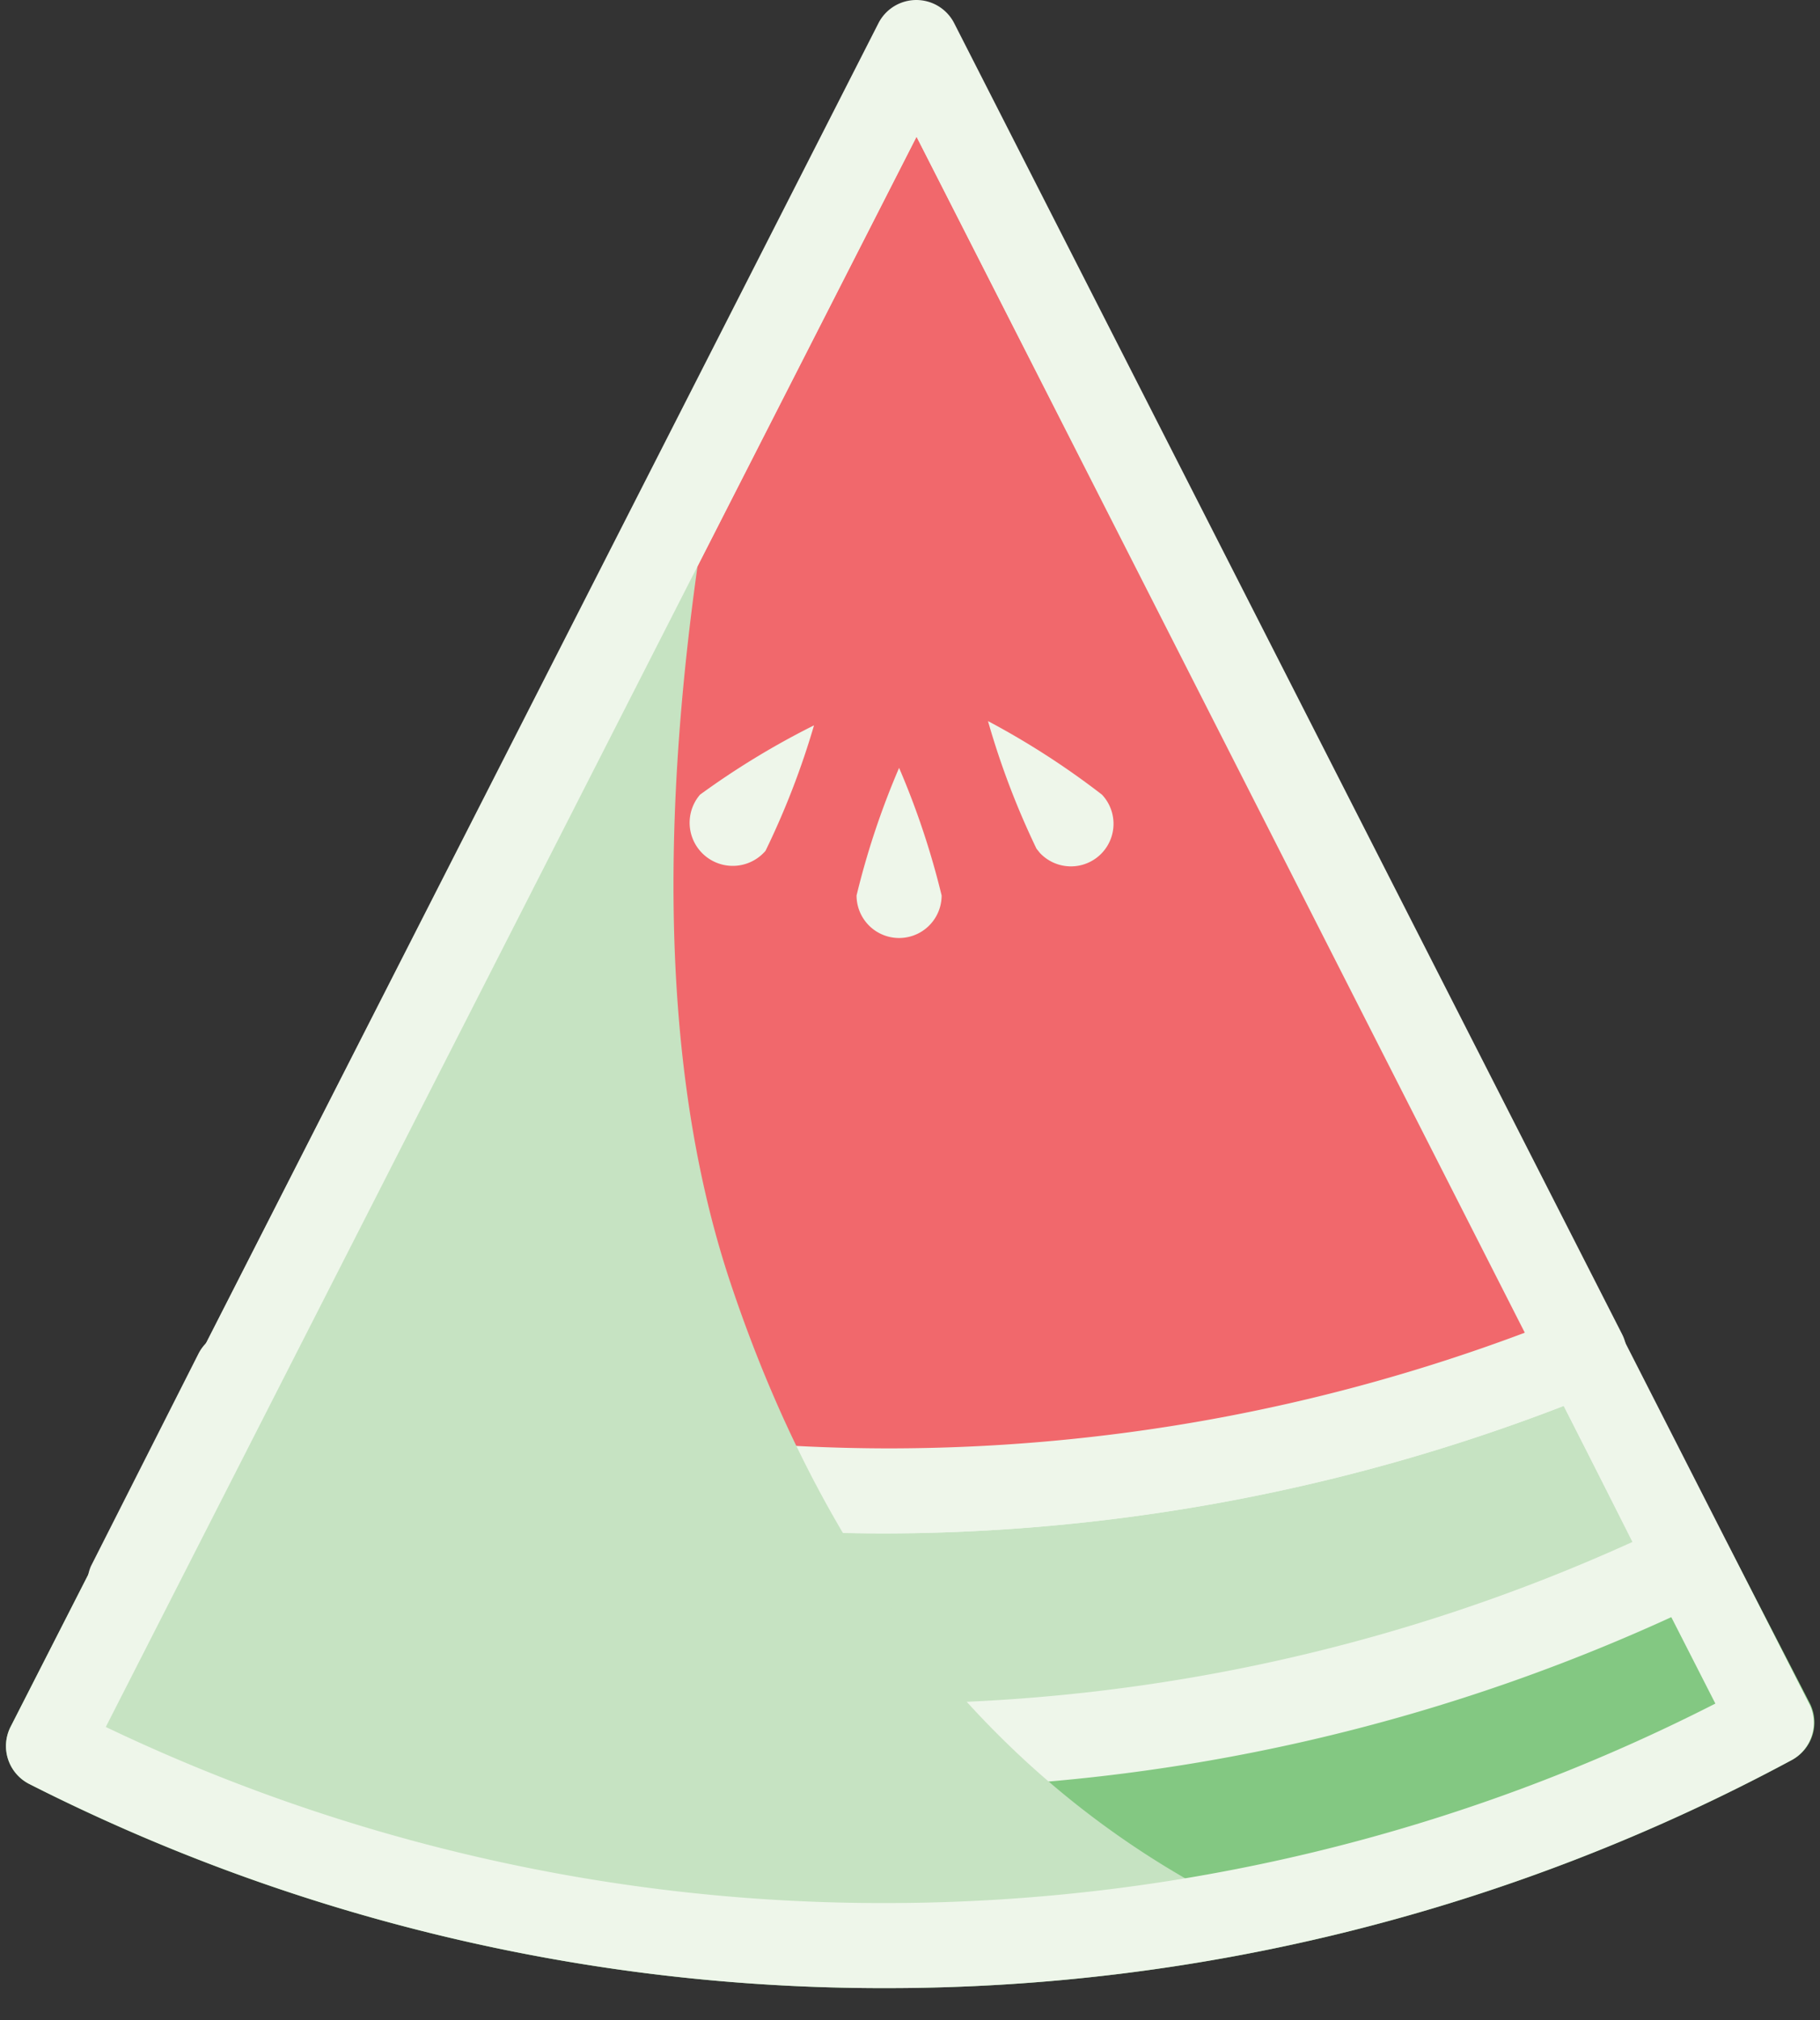<svg xmlns="http://www.w3.org/2000/svg" viewBox="-0.137 -0.004 42.787 47.501"><rect x="-0.137" y="-0.004" width="42.787" height="47.501" fill="#333333" stroke="none"/><title>Depositphotos_78991610_12</title><g data-name="Layer 2"><g data-name="Layer 1"><g data-name="Layer 2"><g data-name="watermelon piece"><path d="M3 37.23l-2 3.82a43.83 43.83 0 0 0 40.53-.56l-1.92-3.77a43.61 43.61 0 0 1-18.9 4.33A43.59 43.59 0 0 1 3 37.23z" fill="#83c882"/><path d="M20.71 46.74a44.34 44.34 0 0 1-20.16-4.8 1 1 0 0 1-.44-1.34l1.95-3.82a1 1 0 0 1 1.3-.46 42.44 42.44 0 0 0 17.35 3.74 42.4 42.4 0 0 0 18.46-4.19 1 1 0 0 1 1.32.45l1.93 3.74a1 1 0 0 1-.42 1.31 44.88 44.88 0 0 1-21.29 5.37zM2.35 40.6a42.33 42.33 0 0 0 18.36 4.14 42.9 42.9 0 0 0 19.48-4.69l-1-2a44.36 44.36 0 0 1-18.44 4 44.4 44.4 0 0 1-17.3-3.49z" fill="#83c882"/><path d="M20.71 35.05a43.61 43.61 0 0 1-15.24-2.78l-2.53 5a43.59 43.59 0 0 0 17.77 3.78 43.61 43.61 0 0 0 18.89-4.29l-2.5-4.9a43.65 43.65 0 0 1-16.39 3.19z" fill="#c6e3c2"/><path d="M20.71 42.05a44.42 44.42 0 0 1-18.17-3.91A1 1 0 0 1 2 36.82l2.53-5a1 1 0 0 1 1.24-.48 42.57 42.57 0 0 0 14.88 2.76 42.56 42.56 0 0 0 16-3.11 1 1 0 0 1 1.27.47l2.5 4.9a1 1 0 0 1-.42 1.26 44.39 44.39 0 0 1-19.29 4.43zM4.32 36.73a42.4 42.4 0 0 0 16.39 3.32 42.38 42.38 0 0 0 17.53-3.8l-1.61-3.2a44.53 44.53 0 0 1-15.92 3A44.57 44.57 0 0 1 6 33.51z" fill="#eef6ea"/><path d="M5.47 32.27a43.61 43.61 0 0 0 15.24 2.78 43.65 43.65 0 0 0 16.4-3.18L21.41 1.05z" fill="#f1686c"/><path d="M20.71 36.05a44.55 44.55 0 0 1-15.59-2.8A1 1 0 0 1 4.54 32v-.1L20.51.55a1 1 0 0 1 1.79 0L38 31.37a1 1 0 0 1-.44 1.34h-.08a44.56 44.56 0 0 1-16.77 3.34zM6.88 31.71a42.57 42.57 0 0 0 13.83 2.34 42.55 42.55 0 0 0 15-2.72L21.41 3.21z" fill="#eef6ea"/><path d="M22 21.05a1 1 0 0 1-2 0 18.83 18.83 0 0 1 1-3 18.83 18.83 0 0 1 1 3z" fill="#eef6ea"/><path d="M25.77 18.68a1 1 0 0 1-1.46 1.37l-.08-.1a18.82 18.82 0 0 1-1.14-3 18.82 18.82 0 0 1 2.68 1.73z" fill="#eef6ea"/><path d="M16.32 18.68A1 1 0 0 0 17.86 20 18.82 18.82 0 0 0 19 17.05a18.82 18.82 0 0 0-2.68 1.63z" fill="#eef6ea"/><path d="M17 30.05c-1.9-5.8-1.5-13-.22-19.91L5.47 32.27l-2.53 5L1 41.05a43.61 43.61 0 0 0 19.71 4.69 44 44 0 0 0 8.46-.82c-4.59-2.2-9.41-6.51-12.17-14.87z" fill="#c6e3c2"/><path d="M20.71 46.74a44.34 44.34 0 0 1-20.16-4.8 1 1 0 0 1-.44-1.34l20.4-40a1 1 0 0 1 1.79 0l20.12 39.5a1 1 0 0 1-.42 1.27 44.88 44.88 0 0 1-21.29 5.37zM2.35 40.6a42.33 42.33 0 0 0 18.36 4.14 42.9 42.9 0 0 0 19.48-4.69L21.41 3.21z" fill="#eef6ea"/></g></g></g></g></svg>